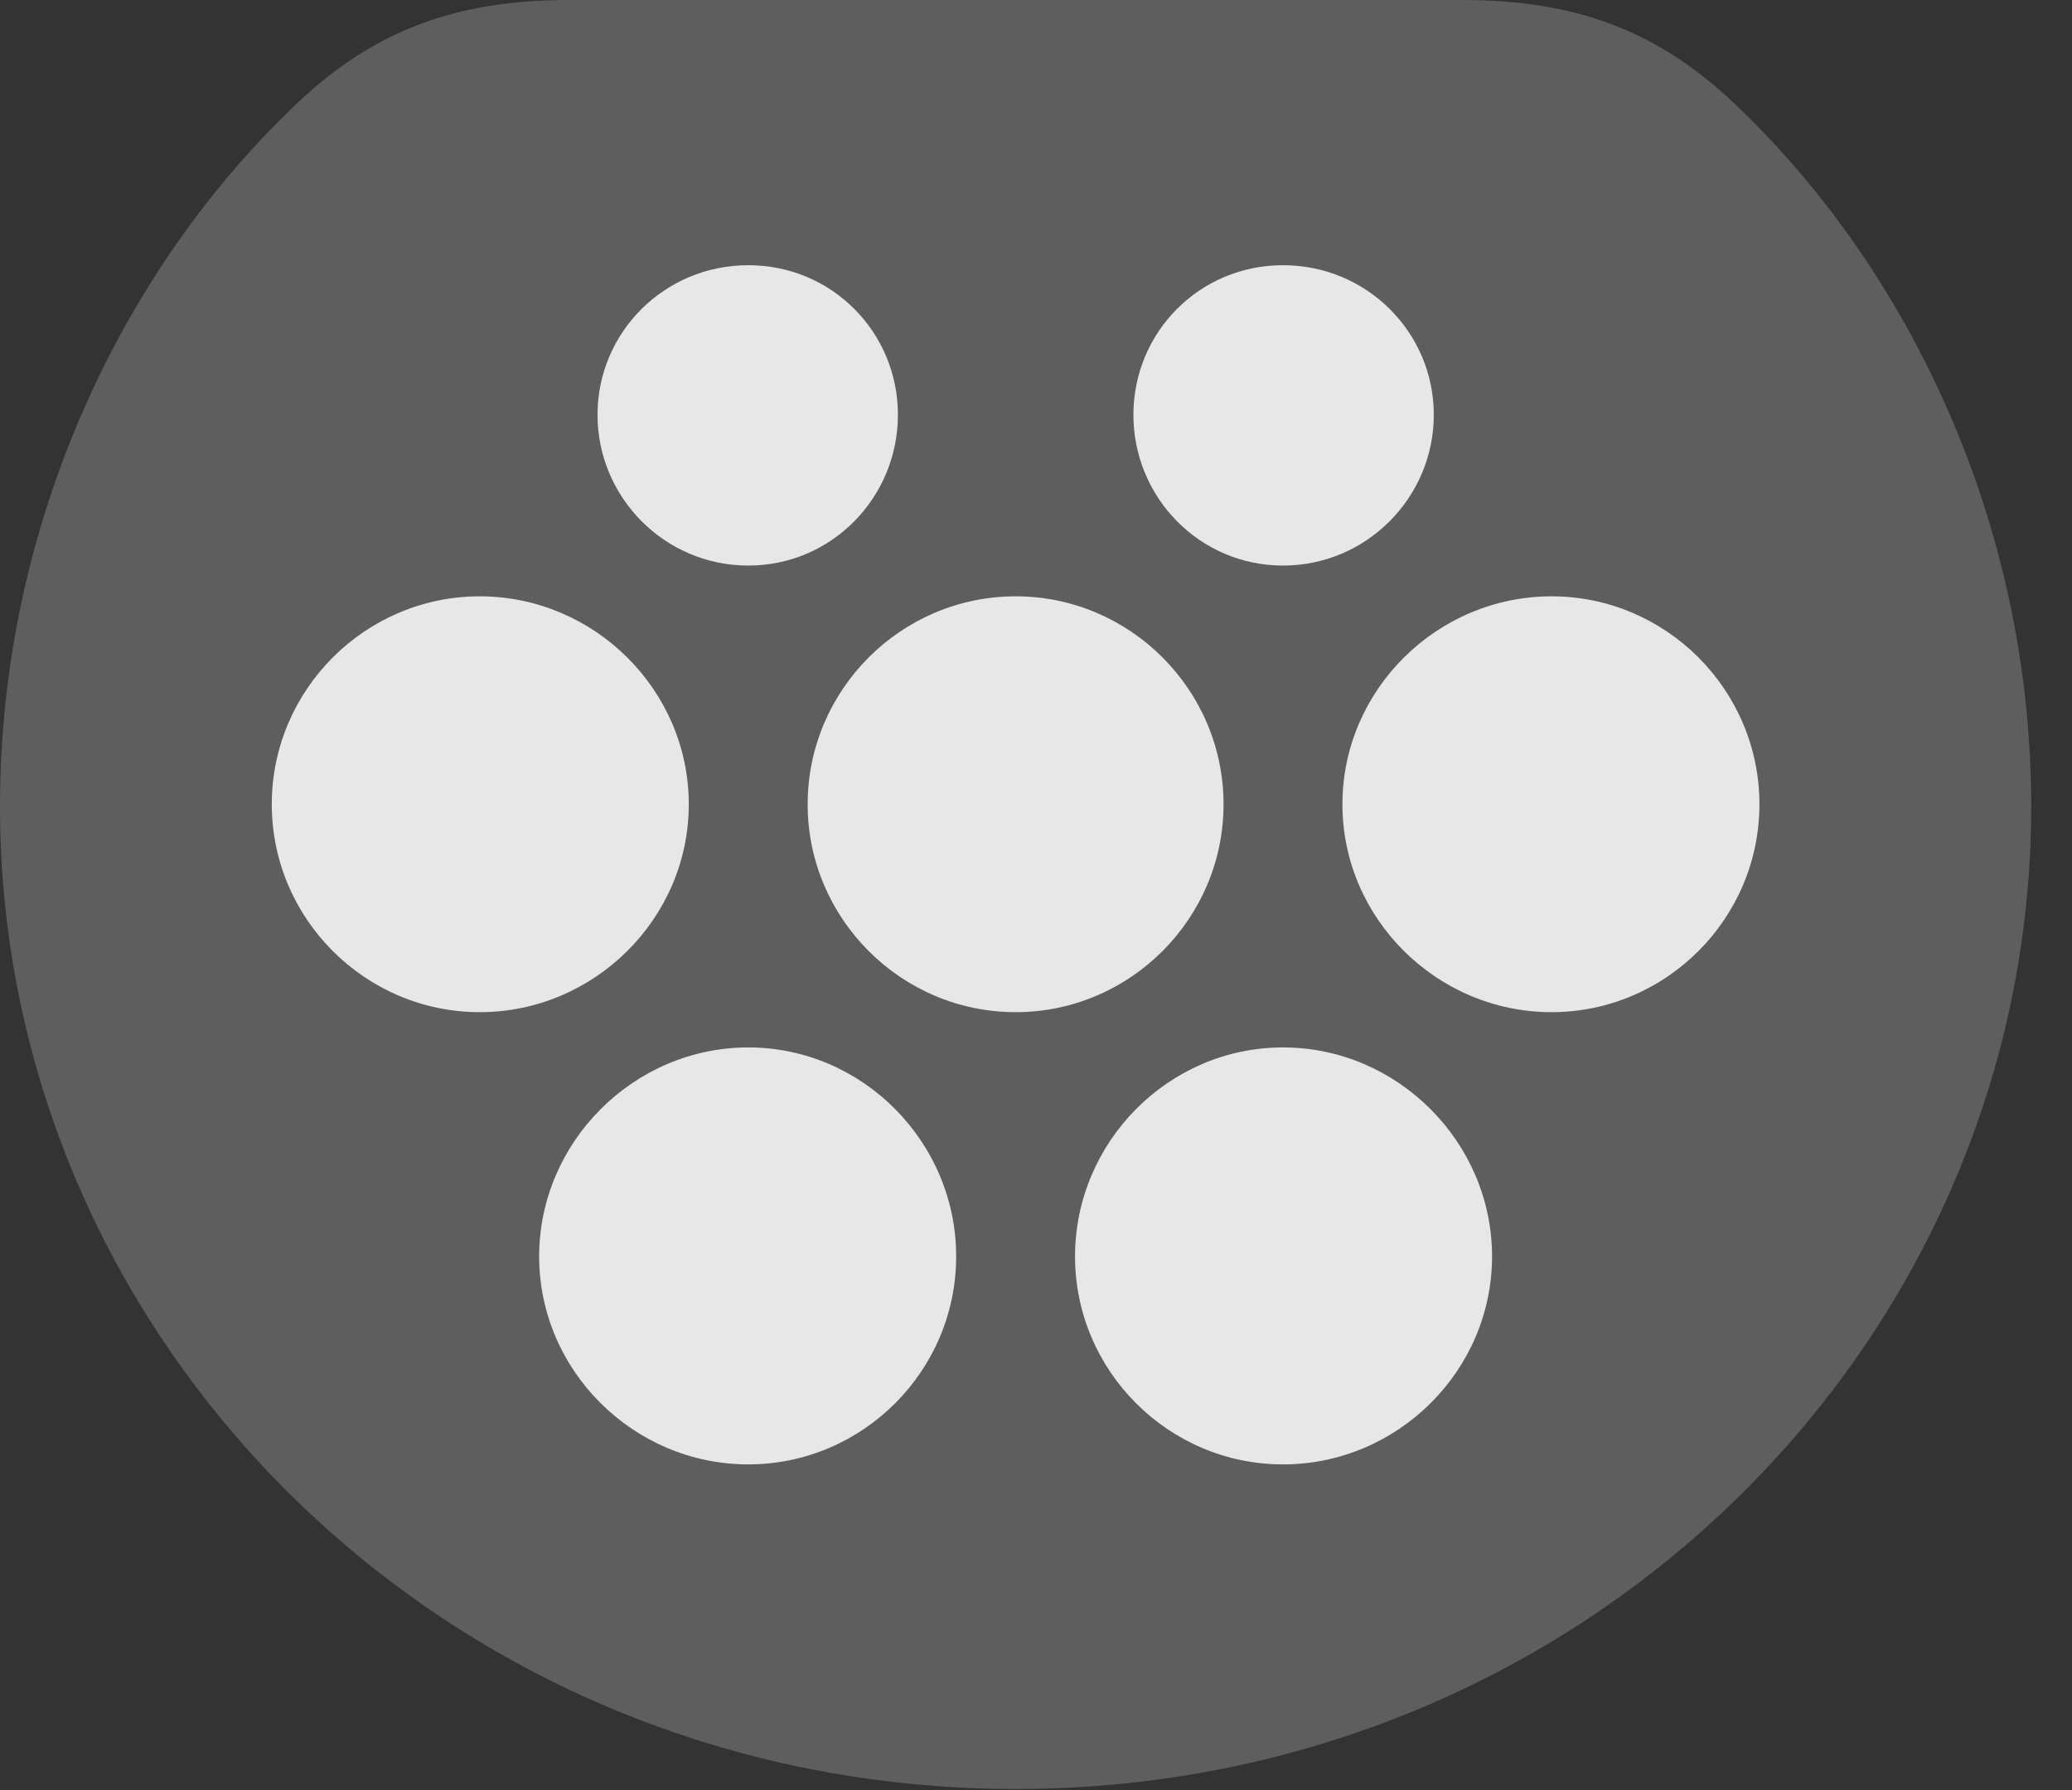 <?xml version="1.0" encoding="UTF-8"?>
<!--Generator: Apple Native CoreSVG 341-->
<!DOCTYPE svg
PUBLIC "-//W3C//DTD SVG 1.1//EN"
       "http://www.w3.org/Graphics/SVG/1.1/DTD/svg11.dtd">
<svg version="1.1" xmlns="http://www.w3.org/2000/svg" xmlns:xlink="http://www.w3.org/1999/xlink" viewBox="0 0 18.389 15.889">
 <rect x="0" y="0" width="18.389" height="15.889" fill="#333333" stroke="none"/>
 <g>
  <rect height="15.889" opacity="0" width="18.389" x="0" y="0"/>
  <path d="M9.014 15.879C14.062 15.879 18.027 11.914 18.027 7.158C18.027 4.639 16.934 2.373 15.381 0.908C14.707 0.273 13.984 0 12.979 0L5.049 0C4.043 0 3.32 0.273 2.646 0.908C1.094 2.373 0 4.639 0 7.158C0 11.914 3.965 15.879 9.014 15.879Z" fill="white" fill-opacity="0.212"/>
  <path d="M6.641 5.02C5.898 5.02 5.303 4.414 5.303 3.682C5.303 2.949 5.898 2.354 6.641 2.354C7.383 2.354 7.969 2.949 7.969 3.682C7.969 4.414 7.383 5.02 6.641 5.02ZM11.387 5.02C10.645 5.02 10.059 4.414 10.059 3.682C10.059 2.949 10.645 2.354 11.387 2.354C12.129 2.354 12.725 2.949 12.725 3.682C12.725 4.414 12.129 5.02 11.387 5.02ZM4.258 8.984C3.242 8.984 2.412 8.154 2.412 7.139C2.412 6.123 3.242 5.293 4.258 5.293C5.273 5.293 6.113 6.123 6.113 7.139C6.113 8.154 5.273 8.984 4.258 8.984ZM9.014 8.984C7.998 8.984 7.168 8.154 7.168 7.139C7.168 6.123 7.998 5.293 9.014 5.293C10.029 5.293 10.859 6.123 10.859 7.139C10.859 8.154 10.029 8.984 9.014 8.984ZM13.77 8.984C12.754 8.984 11.914 8.154 11.914 7.139C11.914 6.123 12.754 5.293 13.77 5.293C14.785 5.293 15.615 6.123 15.615 7.139C15.615 8.154 14.785 8.984 13.77 8.984ZM6.641 12.998C5.625 12.998 4.785 12.168 4.785 11.152C4.785 10.137 5.625 9.297 6.641 9.297C7.656 9.297 8.486 10.137 8.486 11.152C8.486 12.168 7.656 12.998 6.641 12.998ZM11.387 12.998C10.371 12.998 9.541 12.168 9.541 11.152C9.541 10.137 10.371 9.297 11.387 9.297C12.402 9.297 13.242 10.137 13.242 11.152C13.242 12.168 12.402 12.998 11.387 12.998Z" fill="white" fill-opacity="0.85"/>
 </g>
</svg>
